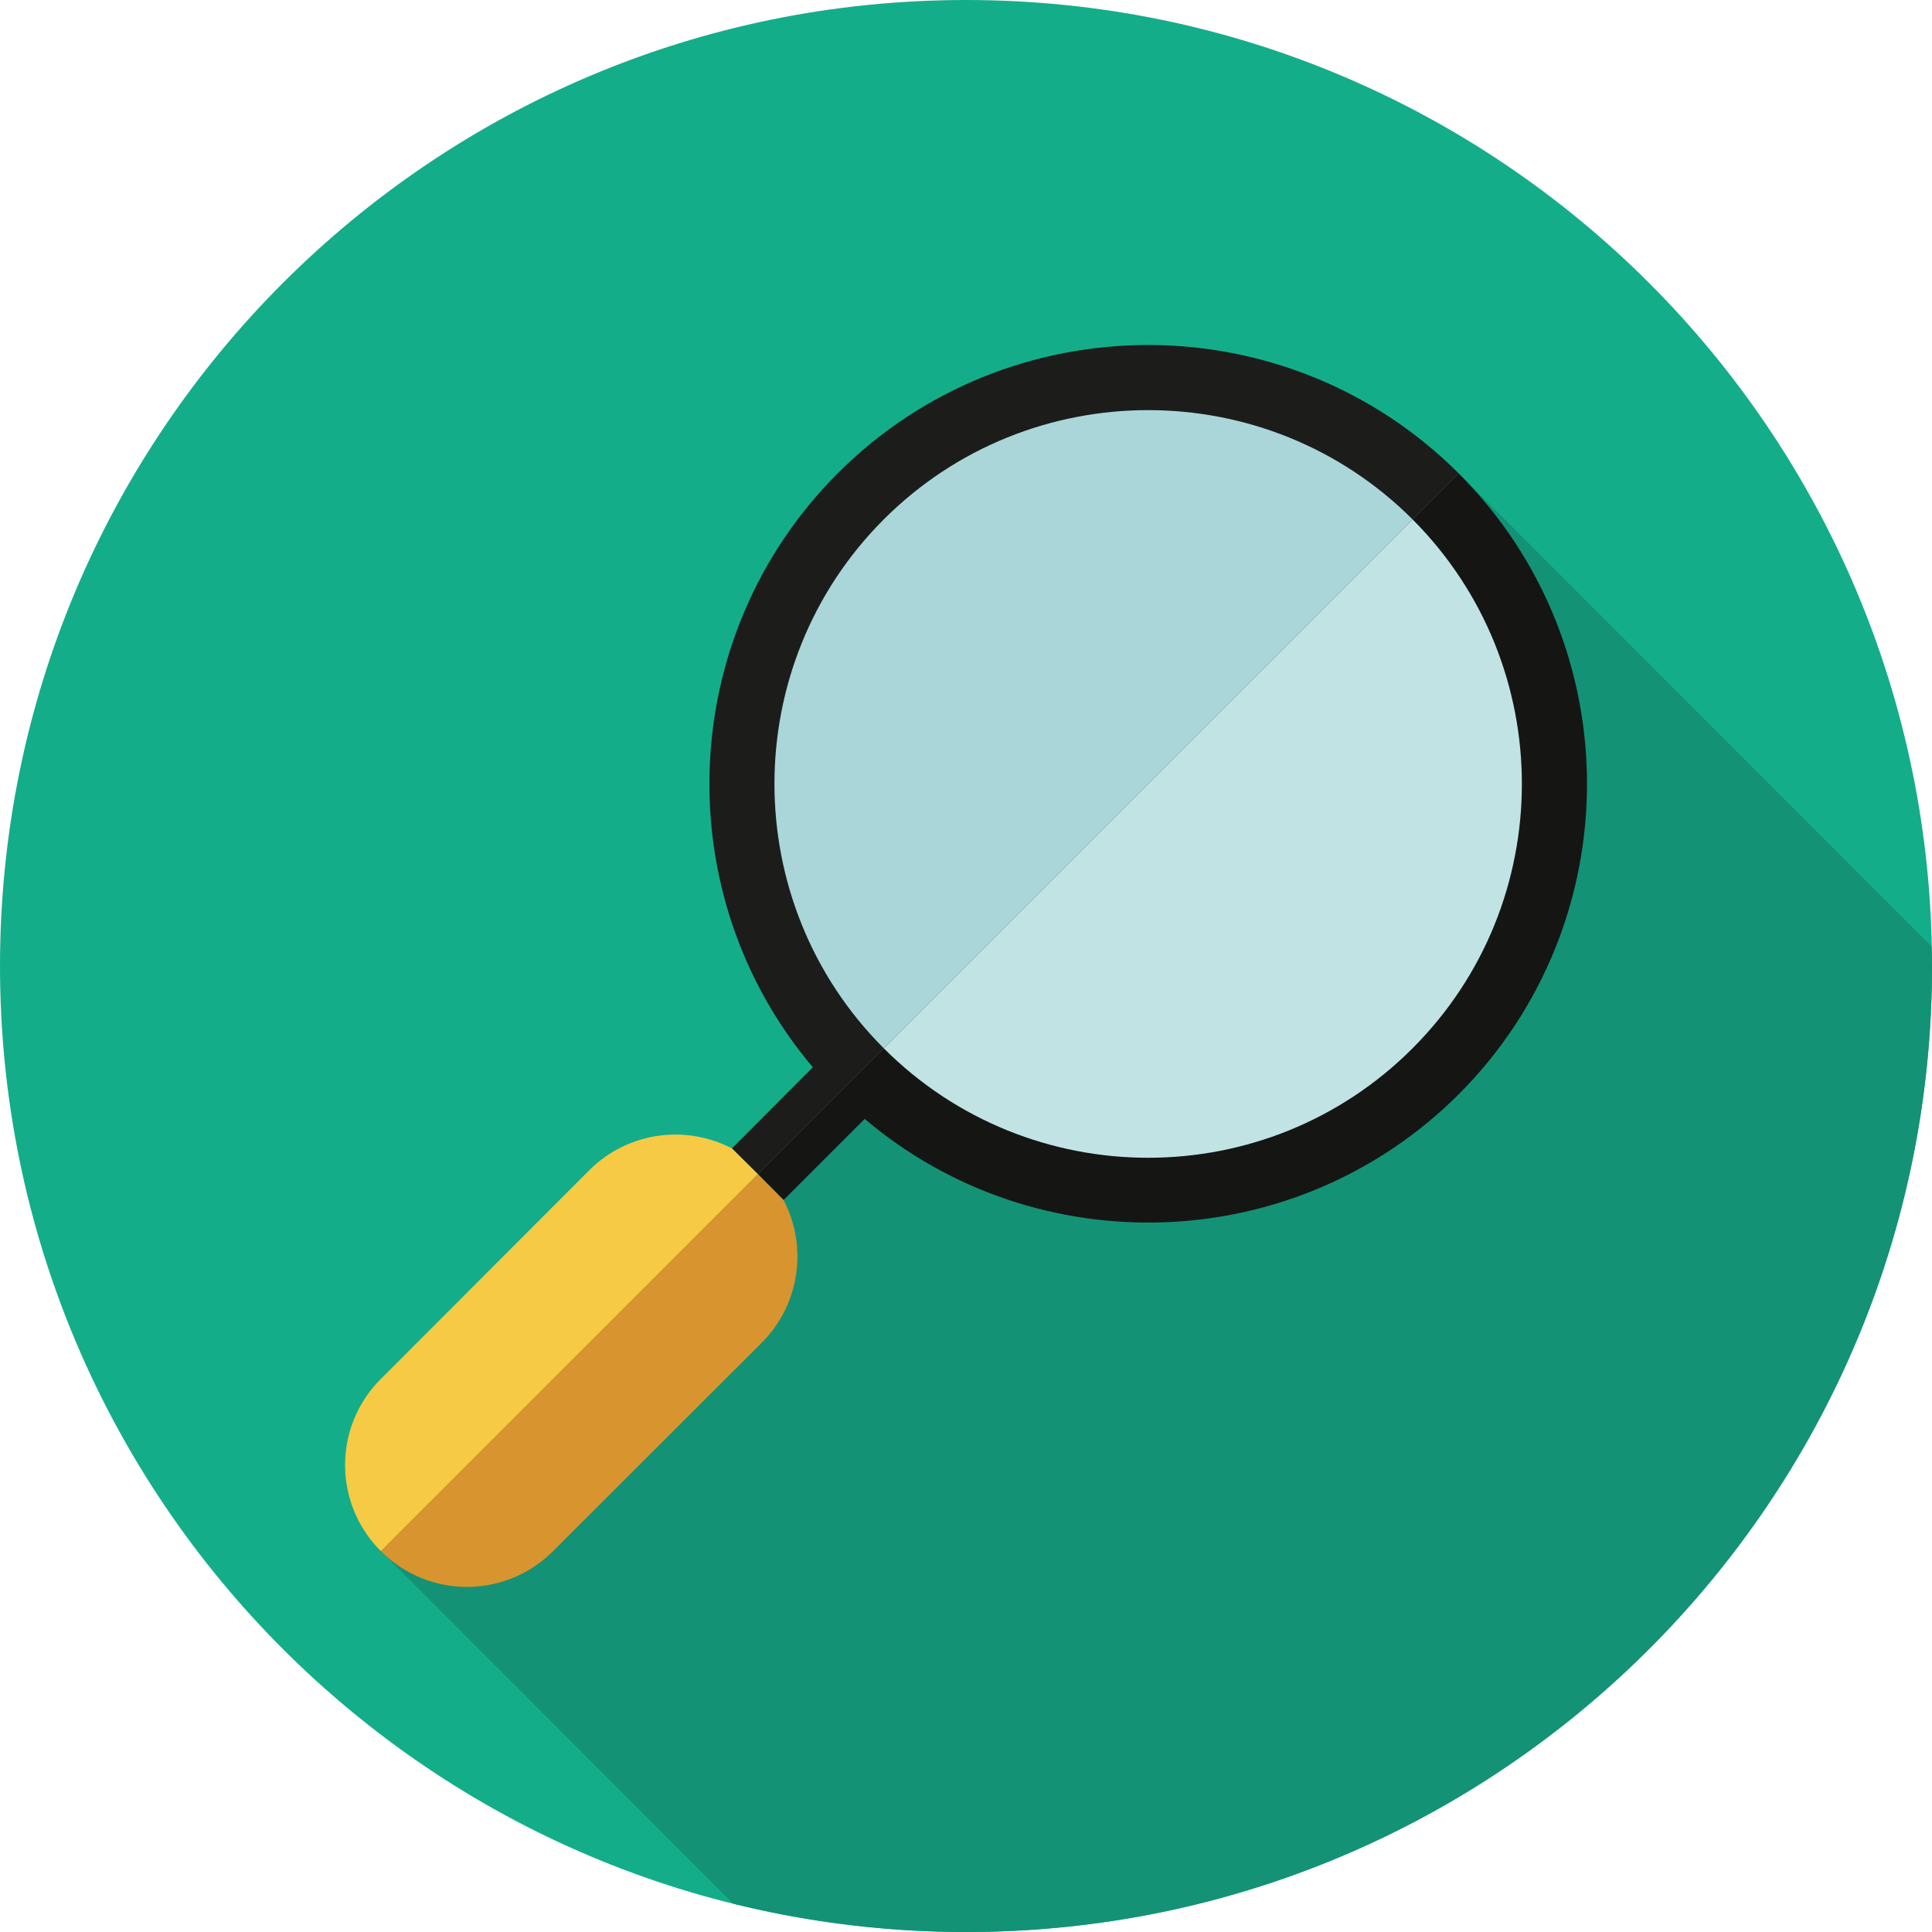<svg xmlns="http://www.w3.org/2000/svg" width="40" height="40" viewBox="0 0 40 40">
    <g fill="none" fill-rule="evenodd">
        <path fill="#14AD8A" d="M0 20C0 8.954 8.954 0 20 0s20 8.954 20 20-8.954 20-20 20S0 31.046 0 20"/>
        <path fill="#149275" d="M40 20c0-.137-.006-.269-.011-.406L30.2 9.8 7.886 32.114l7.291 7.297A20.05 20.05 0 0 0 20 40c11.046 0 20-8.954 20-20"/>
        <path fill="#151614" d="M30.2 9.8L15.691 24.309l.532.537 1.68-1.68c3.566 3.023 8.931 2.851 12.297-.509 3.543-3.548 3.543-9.308 0-12.857"/>
        <path fill="#1C1D1B" d="M17.343 9.8c-3.36 3.366-3.532 8.731-.514 12.297l-1.675 1.68.537.532L30.2 9.8c-3.549-3.543-9.314-3.543-12.857 0"/>
        <path fill="#D7942F" d="M15.691 24.309l-7.805 7.805a2.514 2.514 0 0 0 3.565 0l4.32-4.314c.8-.8.949-2.006.452-2.954l-.532-.537"/>
        <path fill="#F6CA45" d="M15.154 23.777a2.526 2.526 0 0 0-2.954.452l-4.314 4.32a2.514 2.514 0 0 0 0 3.565l7.805-7.805-.537-.532"/>
        <path fill="#C1E3E4" d="M18.297 21.703c3.017 3.023 7.932 3.023 10.949 0 3.017-3.017 3.017-7.926 0-10.949L18.297 21.703"/>
        <path fill="#AAD6DA" d="M29.246 10.754c-3.017-3.017-7.932-3.017-10.949 0-3.017 3.017-3.017 7.932 0 10.949l10.949-10.949"/>
    </g>
</svg>
